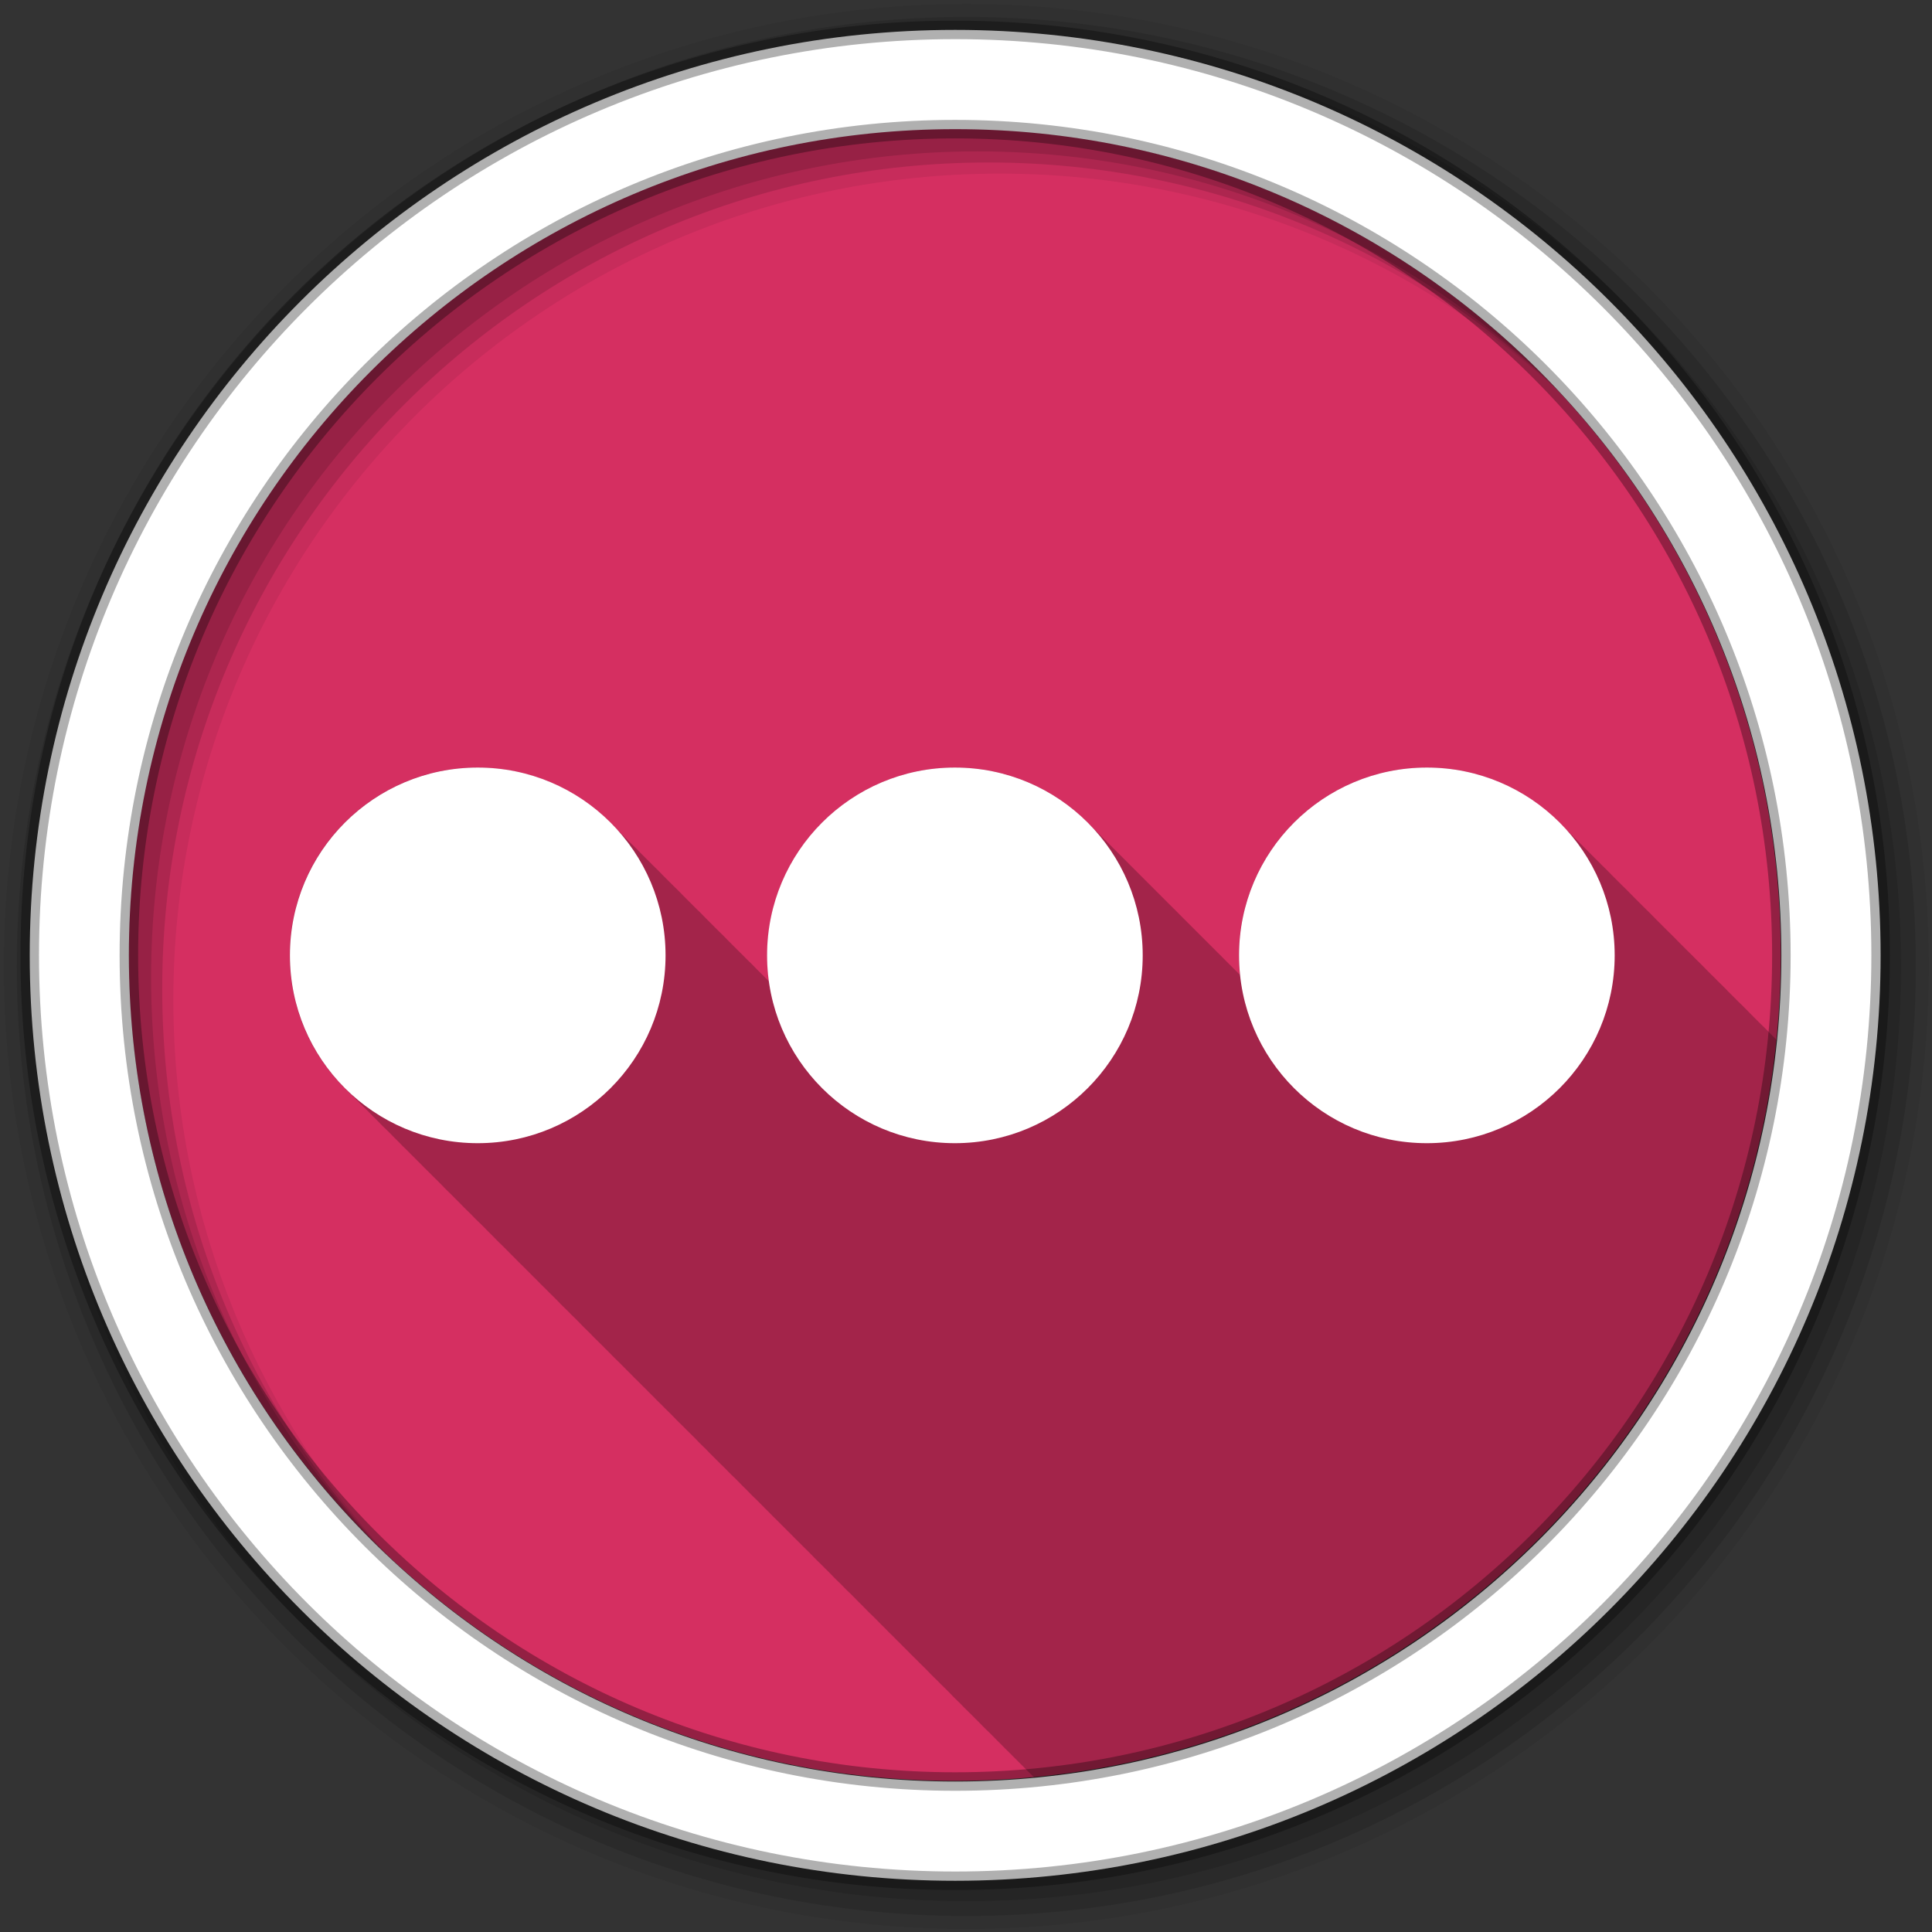 <svg height="512" viewBox="0 0 512 512" width="512" xmlns="http://www.w3.org/2000/svg" xmlns:xlink="http://www.w3.org/1999/xlink">
 <rect x="0" y="0" width="512" height="512" fill="#333333" stroke="none"/>
 <defs>
  <path id="a" d="m293.81 491.89c0 28.02-22.716 50.738-50.738 50.738-28.02 0-50.738-22.716-50.738-50.738 0-28.02 22.716-50.738 50.738-50.738 28.02 0 50.738 22.716 50.738 50.738" fill="#ffffff" fill-rule="evenodd"/>
 </defs>
 <g transform="matrix(.981 0 0 .981 -111.85 -263.01)">
  <g transform="translate(-1750.5)">
   <g fill-rule="evenodd">
    <path d="m280 423.79c0 78.898-63.959 142.86-142.86 142.86-78.898 0-142.86-63.959-142.86-142.86 0-78.898 63.959-142.86 142.86-142.86 78.898 0 142.86 63.959 142.86 142.86" fill="#d52f61" transform="matrix(1.562 0 0 1.562 1908.2 -135.93)"/>
    <path d="m1993.5 475.44c-28.02 0-50.719 22.728-50.719 50.75 0 14.337 5.944 27.28 15.5 36.5.586.614 1.197 1.197 1.813 1.781.426.439.84.889 1.281 1.313.475.495.975.962 1.469 1.438.498.52 1.012 1.033 1.531 1.531.552.575 1.109 1.139 1.688 1.688.426.439.84.889 1.281 1.313.475.495.975.962 1.469 1.438.498.52 1.012 1.033 1.531 1.531.552.575 1.109 1.139 1.688 1.688.426.439.84.889 1.281 1.313.424.442.873.855 1.313 1.281.549.579 1.112 1.135 1.688 1.688.552.575 1.109 1.139 1.688 1.688.426.439.84.889 1.281 1.313.424.442.873.855 1.313 1.281.549.579 1.112 1.135 1.688 1.688.498.519 1.01 1.034 1.531 1.531.475.494.943.994 1.438 1.469.424.442.873.855 1.313 1.281.549.579 1.112 1.135 1.688 1.688.452.471.905.953 1.375 1.406.586.614 1.197 1.197 1.813 1.781.426.439.84.889 1.281 1.313.475.495.975.962 1.469 1.438.498.52 1.012 1.033 1.531 1.531.552.575 1.109 1.139 1.688 1.688.426.439.84.889 1.281 1.313.475.495.975.962 1.469 1.438.498.52 1.012 1.033 1.531 1.531.552.575 1.109 1.139 1.688 1.688.426.439.84.889 1.281 1.313.424.442.873.855 1.313 1.281.549.579 1.112 1.135 1.688 1.688.552.575 1.109 1.139 1.688 1.688.426.439.84.889 1.281 1.313.424.442.873.855 1.313 1.281.549.579 1.112 1.135 1.688 1.688.498.519 1.012 1.034 1.531 1.531.475.494.943.994 1.438 1.469.424.442.873.855 1.313 1.281.549.579 1.112 1.135 1.688 1.688.498.519 1.01 1.034 1.531 1.531.475.494.943.994 1.438 1.469.424.442.873.855 1.313 1.281.584.615 1.167 1.227 1.781 1.813.454.47.935.923 1.406 1.375.552.575 1.109 1.139 1.688 1.688.426.439.84.889 1.281 1.313.475.495.975.962 1.469 1.438.498.52 1.012 1.033 1.531 1.531.552.575 1.109 1.139 1.688 1.688.426.439.84.889 1.281 1.313.424.442.873.855 1.313 1.281.549.579 1.112 1.135 1.688 1.688.552.575 1.109 1.139 1.688 1.688.426.439.84.889 1.281 1.313.424.442.873.855 1.313 1.281.549.579 1.112 1.135 1.688 1.688.498.519 1.01 1.034 1.531 1.531.475.494.943.994 1.438 1.469.424.442.873.855 1.313 1.281.549.579 1.112 1.135 1.688 1.688.498.519 1.012 1.034 1.531 1.531.475.494.943.994 1.438 1.469.424.442.873.855 1.313 1.281.584.615 1.167 1.227 1.781 1.813.42.435.846.862 1.281 1.281.586.614 1.197 1.197 1.813 1.781.426.439.84.889 1.281 1.313.475.495.974.962 1.469 1.438.498.52 1.012 1.033 1.531 1.531.552.575 1.109 1.139 1.688 1.688.426.439.84.889 1.281 1.313.475.495.974.962 1.469 1.438.498.52 1.012 1.033 1.531 1.531.552.575 1.109 1.139 1.688 1.688.426.439.84.889 1.281 1.313.424.442.873.855 1.313 1.281.549.579 1.112 1.135 1.688 1.688.552.575 1.109 1.139 1.688 1.688.426.439.84.889 1.281 1.313.424.442.873.855 1.313 1.281.549.579 1.112 1.135 1.688 1.688.498.519 1.01 1.034 1.531 1.531.475.494.943.994 1.438 1.469.424.442.873.855 1.313 1.281.549.579 1.112 1.135 1.688 1.688.452.471.905.953 1.375 1.406.586.614 1.197 1.197 1.813 1.781.426.439.84.889 1.281 1.313.475.495.974.962 1.469 1.438.498.52 1.012 1.033 1.531 1.531.552.575 1.109 1.139 1.688 1.688.426.439.84.889 1.281 1.313.475.495.974.962 1.469 1.438.498.52 1.012 1.033 1.531 1.531.552.575 1.109 1.139 1.688 1.688.426.439.84.889 1.281 1.313.424.442.873.855 1.313 1.281.549.579 1.112 1.135 1.688 1.688.552.575 1.109 1.139 1.688 1.688.426.439.84.889 1.281 1.313.424.442.873.855 1.313 1.281.549.579 1.112 1.135 1.688 1.688.498.519 1.012 1.034 1.531 1.531.475.494.943.994 1.438 1.469.424.442.873.855 1.313 1.281.549.579 1.112 1.135 1.688 1.688.498.519 1.01 1.034 1.531 1.531.475.494.943.994 1.438 1.469.424.442.873.855 1.313 1.281.584.615 1.167 1.227 1.781 1.813.454.47.935.923 1.406 1.375.552.575 1.109 1.139 1.688 1.688.426.439.84.889 1.281 1.313.475.495.974.962 1.469 1.438.498.52 1.012 1.033 1.531 1.531.552.575 1.109 1.139 1.688 1.688.426.439.84.889 1.281 1.313.424.442.873.855 1.313 1.281.549.579 1.112 1.135 1.688 1.688.552.575 1.109 1.139 1.688 1.688.426.439.84.889 1.281 1.313.424.442.873.855 1.313 1.281.224.236.459.458.688.688 105.64-10.09 189.81-93.8 200.56-199.25-.492-.509-.985-1.012-1.5-1.5-.427-.44-.839-.888-1.281-1.313-.475-.495-.974-.962-1.469-1.438-.498-.52-1.012-1.033-1.531-1.531-.499-.52-1.01-1.033-1.531-1.531-.476-.495-.942-.994-1.438-1.469-.475-.495-.974-.962-1.469-1.438-.498-.52-1.012-1.033-1.531-1.531-.499-.52-1.01-1.033-1.531-1.531-.476-.495-.942-.994-1.438-1.469-.424-.442-.873-.855-1.313-1.281-.549-.579-1.112-1.135-1.688-1.688-.499-.52-1.01-1.033-1.531-1.531-.476-.495-.942-.994-1.438-1.469-.424-.442-.873-.855-1.313-1.281-.549-.579-1.112-1.135-1.688-1.688-.486-.507-.993-1.014-1.5-1.5-.553-.576-1.108-1.138-1.688-1.688-.427-.44-.839-.888-1.281-1.313-.424-.442-.873-.855-1.313-1.281-.544-.573-1.117-1.14-1.688-1.688-.553-.576-1.108-1.138-1.688-1.688-.427-.44-.839-.888-1.281-1.313-.475-.495-.974-.962-1.469-1.438-.498-.52-1.012-1.033-1.531-1.531-.553-.576-1.108-1.138-1.688-1.688-.427-.44-.839-.888-1.281-1.313-.475-.495-.974-.962-1.469-1.438-.498-.52-1.012-1.033-1.531-1.531-.499-.52-1.01-1.033-1.531-1.531-.476-.495-.942-.994-1.438-1.469-.424-.442-.873-.855-1.313-1.281-.549-.579-1.112-1.135-1.688-1.688-.499-.52-1.01-1.033-1.531-1.531-.476-.495-.942-.994-1.438-1.469-.424-.442-.873-.855-1.313-1.281-.549-.579-1.112-1.135-1.688-1.688-.547-.57-1.115-1.143-1.688-1.688-.427-.44-.839-.888-1.281-1.313-9.237-9.63-22.23-15.625-36.625-15.625-28.02 0-50.719 22.728-50.719 50.75 0 1.751.077 3.482.25 5.188-.101-.097-.211-.185-.313-.281-.402-.413-.803-.819-1.219-1.219-.439-.458-.887-.902-1.344-1.344-.486-.511-.993-1.01-1.5-1.5-.579-.609-1.172-1.201-1.781-1.781-.429-.444-.868-.885-1.313-1.313-.541-.565-1.09-1.117-1.656-1.656-.4-.414-.805-.819-1.219-1.219-.58-.609-1.172-1.201-1.781-1.781-.49-.507-.989-1.013-1.5-1.5-.441-.457-.886-.904-1.344-1.344-.439-.458-.887-.902-1.344-1.344-.579-.609-1.172-1.201-1.781-1.781-.49-.507-.989-1.013-1.5-1.5-.441-.457-.886-.904-1.344-1.344-.439-.458-.887-.902-1.344-1.344-.58-.609-1.172-1.201-1.781-1.781-.49-.507-.989-1.013-1.5-1.5-.441-.457-.886-.904-1.344-1.344-.439-.458-.887-.902-1.344-1.344-.486-.511-.993-1.01-1.5-1.5-.579-.609-1.172-1.201-1.781-1.781-.441-.457-.886-.904-1.344-1.344-.439-.458-.887-.902-1.344-1.344-.486-.511-.993-1.01-1.5-1.5-.58-.609-1.172-1.201-1.781-1.781-.49-.507-.989-1.013-1.5-1.5-.441-.455-.887-.905-1.344-1.344-9.229-9.624-22.21-15.625-36.594-15.625-28.02 0-50.75 22.728-50.75 50.75 0 2.379.183 4.709.5 7-.058-.057-.129-.1-.188-.156-.54-.568-1.091-1.114-1.656-1.656-.499-.52-1.01-1.033-1.531-1.531-.476-.495-.942-.994-1.438-1.469-.424-.442-.873-.855-1.313-1.281-.549-.579-1.112-1.135-1.688-1.688-.486-.507-.993-1.014-1.5-1.5-.553-.576-1.108-1.138-1.688-1.688-.427-.44-.839-.888-1.281-1.313-.424-.442-.873-.855-1.313-1.281-.544-.573-1.117-1.14-1.688-1.688-.553-.576-1.108-1.138-1.688-1.688-.427-.44-.839-.888-1.281-1.313-.475-.495-.974-.962-1.469-1.438-.498-.52-1.012-1.033-1.531-1.531-.553-.576-1.108-1.138-1.688-1.688-.427-.44-.839-.888-1.281-1.313-.475-.495-.974-.962-1.469-1.438-.498-.52-1.012-1.033-1.531-1.531-.499-.52-1.01-1.033-1.531-1.531-.476-.495-.942-.994-1.438-1.469-.424-.442-.873-.855-1.313-1.281-.549-.579-1.112-1.135-1.688-1.688-.499-.52-1.01-1.033-1.531-1.531-.476-.495-.942-.994-1.438-1.469-.424-.442-.873-.855-1.313-1.281-.549-.579-1.112-1.135-1.688-1.688-.547-.57-1.115-1.143-1.688-1.688-.427-.44-.839-.888-1.281-1.313-9.237-9.63-22.23-15.625-36.625-15.625" fill-opacity=".235"/>
   </g>
   <use height="1" transform="translate(1750.5 34.3)" width="1" xlink:href="#a"/>
   <use height="1" transform="translate(1879.4 34.3)" width="1" xlink:href="#a"/>
   <use height="1" transform="translate(2006.9 34.3)" width="1" xlink:href="#a"/>
  </g>
  <g fill-rule="evenodd">
   <path d="m375.06 269.19c-143.59 0-260 116.41-260 260s116.41 260 260 260 260-116.41 260-260-116.41-260-260-260m9 45.813c123.27 0 223.19 99.92 223.19 223.19s-99.92 223.19-223.19 223.19-223.22-99.92-223.22-223.19 99.95-223.19 223.22-223.19" fill-opacity=".067"/>
   <g fill-opacity=".129">
    <path d="m375.06 272.69c-141.66 0-256.5 114.84-256.5 256.5s114.84 256.5 256.5 256.5 256.5-114.84 256.5-256.5-114.84-256.5-256.5-256.5m6 39.31c123.27 0 223.19 99.92 223.19 223.19s-99.92 223.19-223.19 223.19-223.22-99.92-223.22-223.19 99.95-223.19 223.22-223.19"/>
    <path d="m375.06 276.69c-139.45 0-252.5 113.05-252.5 252.5s113.05 252.5 252.5 252.5 252.5-113.05 252.5-252.5-113.05-252.5-252.5-252.5m3 32.31c123.27 0 223.19 99.92 223.19 223.19s-99.92 223.19-223.19 223.19-223.22-99.92-223.22-223.19 99.95-223.19 223.22-223.19"/>
   </g>
   <path d="m372.05 276.18c-138.07 0-250 111.93-250 250s111.93 250 250 250 250-111.93 250-250-111.93-250-250-250zm0 26.813c123.27 0 223.19 99.92 223.19 223.19s-99.92 223.19-223.19 223.19-223.22-99.92-223.22-223.19 99.95-223.19 223.22-223.19z" fill="#ffffff" stroke="#000000" stroke-opacity=".31" stroke-width="5"/>
  </g>
 </g>
</svg>

